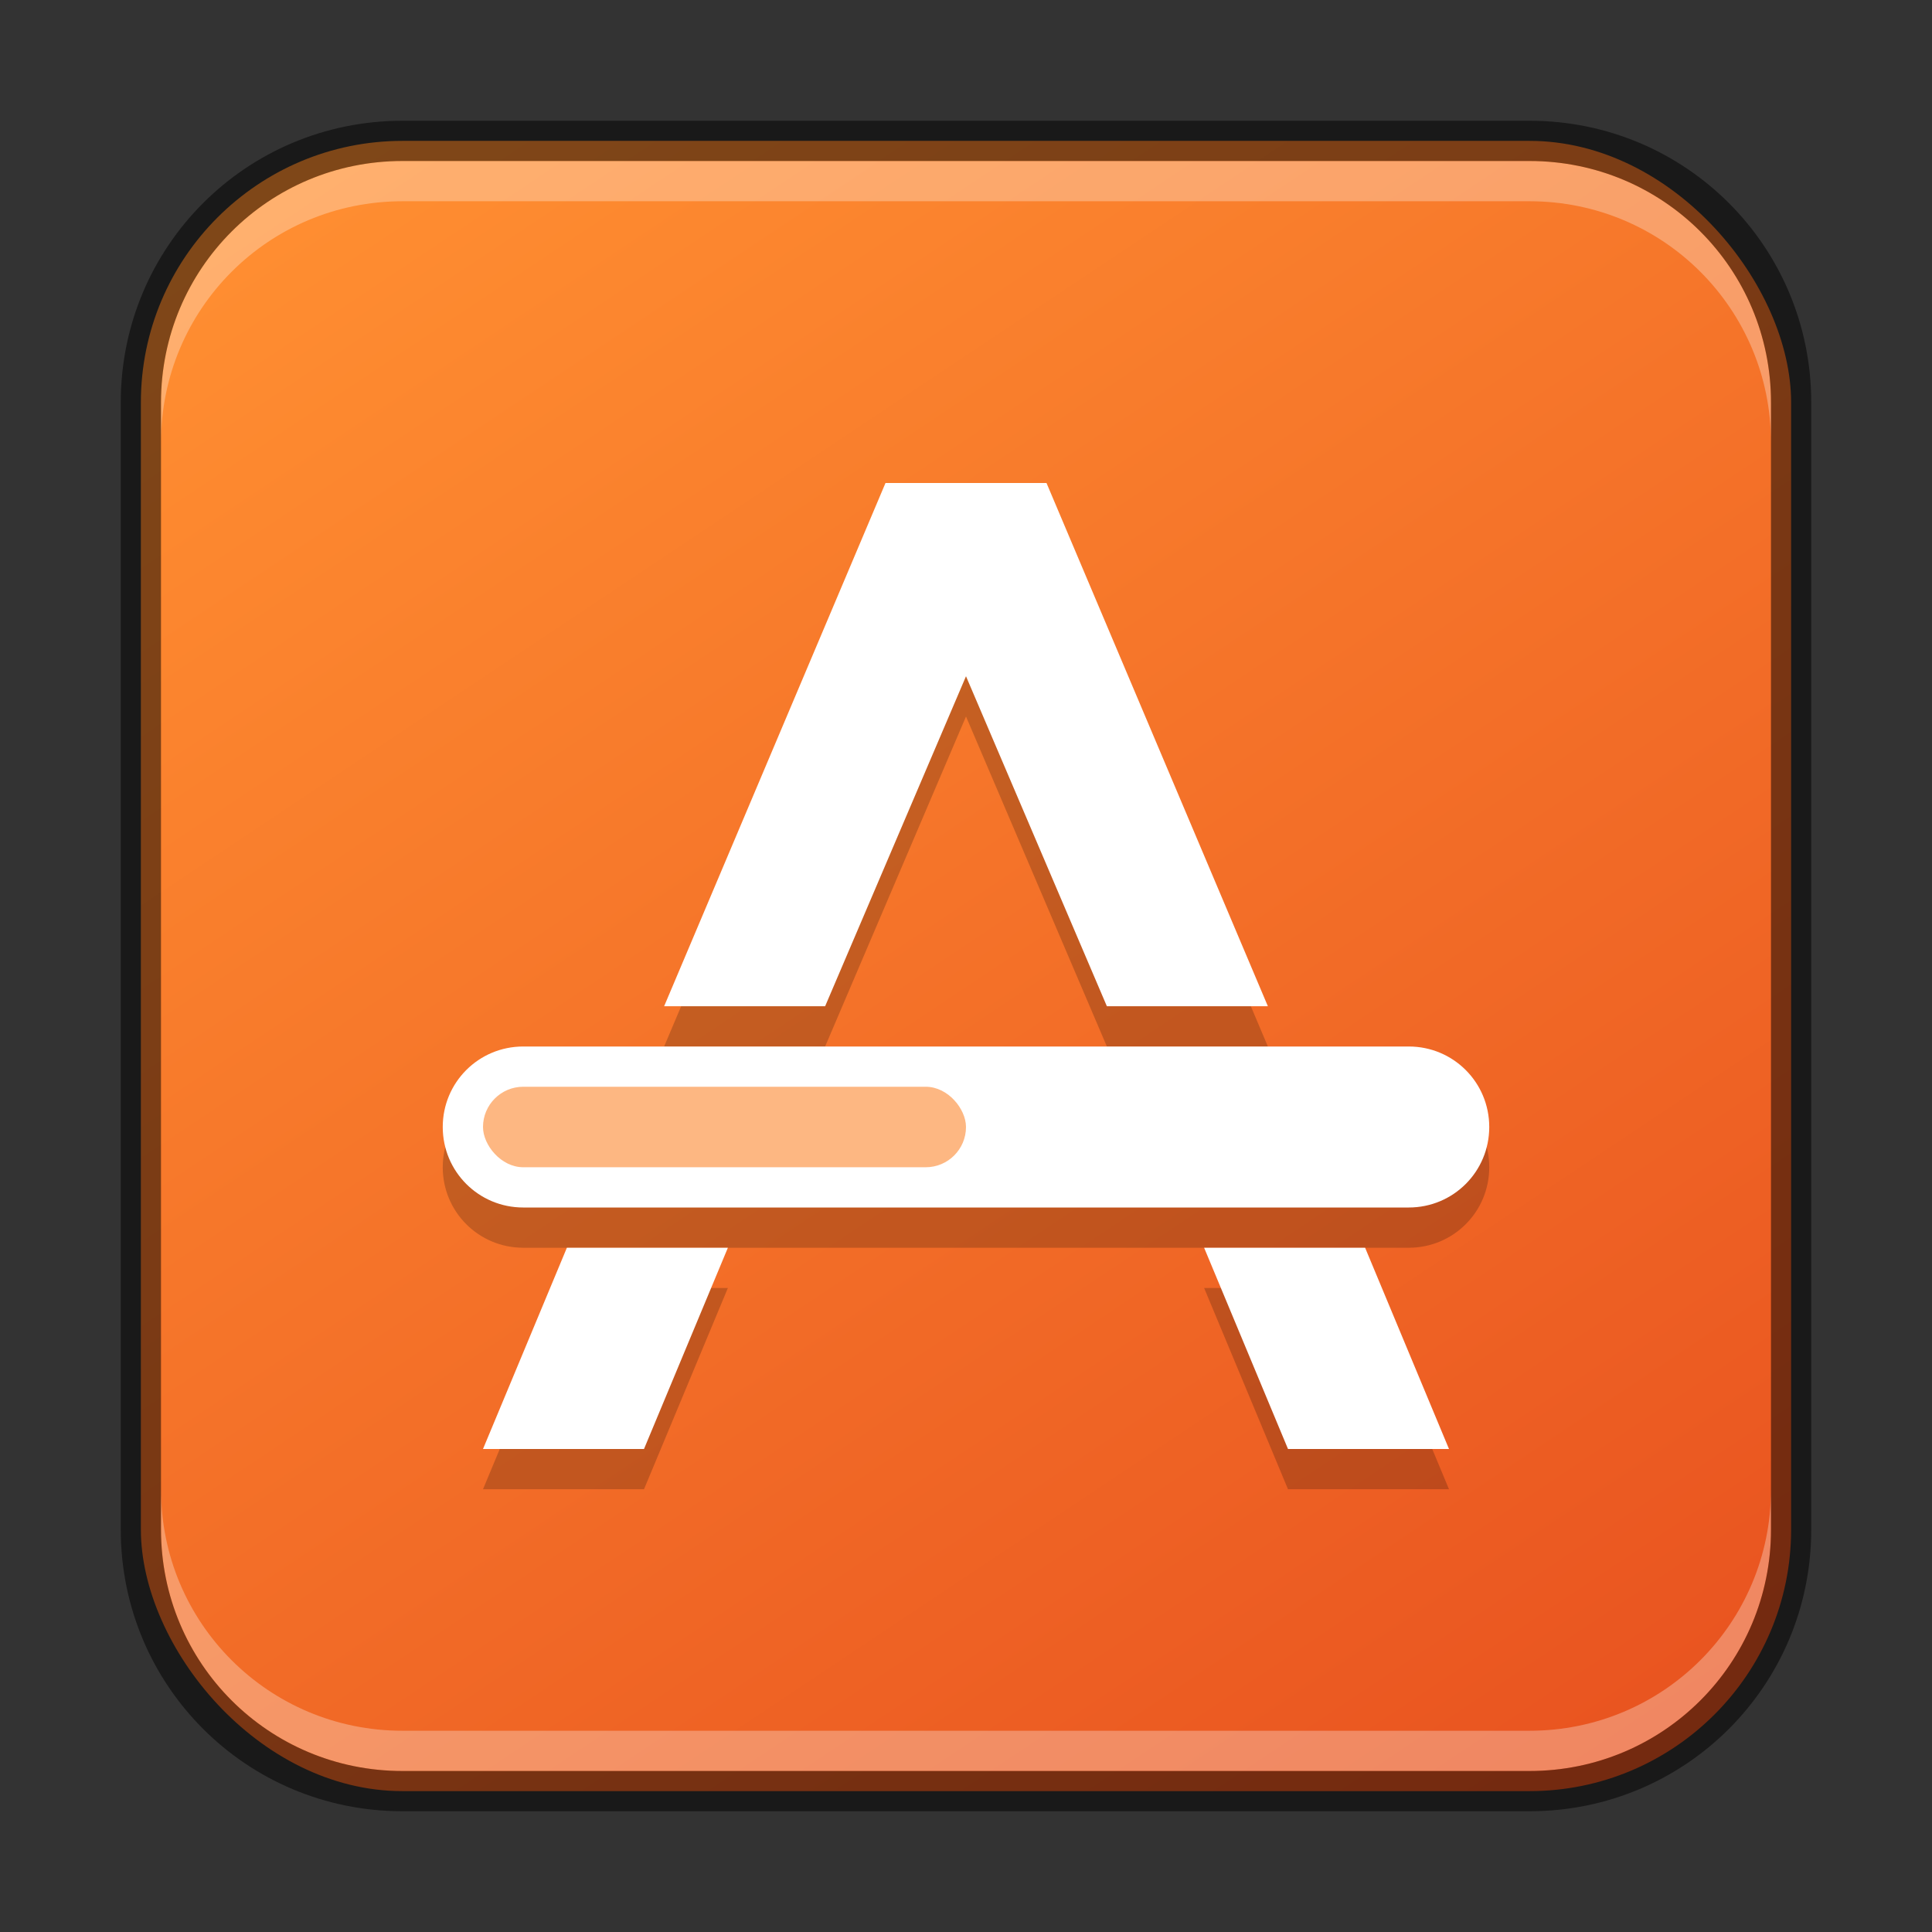 <?xml version="1.0" encoding="UTF-8" standalone="no"?>
<!-- Created with Inkscape (http://www.inkscape.org/) -->

<svg
   width="48"
   height="48"
   viewBox="0 0 48 48"
   version="1.1"
   id="svg5"
   sodipodi:docname="ubuntusoftware.svg"
   inkscape:version="1.2.1 (9c6d41e410, 2022-07-14)"
   xmlns:inkscape="http://www.inkscape.org/namespaces/inkscape"
   xmlns:sodipodi="http://sodipodi.sourceforge.net/DTD/sodipodi-0.dtd"
   xmlns:xlink="http://www.w3.org/1999/xlink"
   xmlns="http://www.w3.org/2000/svg"
   xmlns:svg="http://www.w3.org/2000/svg">
  <rect x="0" y="0" width="48" height="48" fill="#333333" stroke="none"/>
  <sodipodi:namedview
     id="namedview7"
     pagecolor="#ffffff"
     bordercolor="#666666"
     borderopacity="1.0"
     inkscape:showpageshadow="2"
     inkscape:pageopacity="0.0"
     inkscape:pagecheckerboard="0"
     inkscape:deskcolor="#d1d1d1"
     inkscape:document-units="px"
     showgrid="false"
     inkscape:zoom="18.857143"
     inkscape:cx="23.996212"
     inkscape:cy="24.022727"
     inkscape:window-width="1920"
     inkscape:window-height="1007"
     inkscape:window-x="0"
     inkscape:window-y="0"
     inkscape:window-maximized="1"
     inkscape:current-layer="svg5" />
  <defs
     id="defs2">
    <linearGradient
       inkscape:collect="always"
       xlink:href="#linearGradient877"
       id="linearGradient6478"
       x1="37.5"
       y1="44.5"
       x2="9.5"
       y2="2.5"
       gradientUnits="userSpaceOnUse"
       gradientTransform="translate(0.5,0.5)" />
    <linearGradient
       inkscape:collect="always"
       id="linearGradient877">
      <stop
         style="stop-color:#e95420;stop-opacity:1;"
         offset="0"
         id="stop873" />
      <stop
         style="stop-color:#ff8e31;stop-opacity:1;"
         offset="1"
         id="stop875" />
    </linearGradient>
  </defs>
  <rect
     style="fill:url(#linearGradient6478);fill-opacity:1.0;stroke:none"
     id="rect184"
     width="41"
     height="41"
     x="3.5"
     y="3.5"
     ry="6.5" />
  <path
     id="path1237"
     style="opacity:0.2;fill:#000000;stroke-width:0.522;stroke-linejoin:round"
     d="M 22 13 L 16.5 26 L 20.5 26 L 24 17.801 L 27.5 26 L 31.5 26 L 26 13 L 22 13 z M 13 27 C 11.892 27 11 27.892 11 29 C 11 30.108 11.892 31 13 31 L 35 31 C 36.108 31 37 30.108 37 29 C 37 27.892 36.108 27 35 27 L 13 27 z M 14.084 32 L 12 37 L 16 37 L 18.084 32 L 14.084 32 z M 29.916 32 L 32 37 L 36 37 L 33.916 32 L 29.916 32 z " />
  <path
     id="rect2385"
     style="fill:#ffffff;stroke-width:0.522;stroke-linejoin:round"
     d="m 22,12 -5.5,13 h 4 L 24,16.801 27.5,25 h 4 L 26,12 Z M 14.084,31 12,36 h 4 l 2.084,-5 z M 29.916,31 32,36 h 4 l -2.084,-5 z"
     sodipodi:nodetypes="cccccccccccccccccc" />
  <path
     d="m 13,26 c -1.108,0 -2,0.892 -2,2 0,1.108 0.892,2 2,2 h 22 c 1.108,0 2,-0.892 2,-2 0,-1.108 -0.892,-2 -2,-2 z"
     style="fill:#ffffff;stroke-width:0.5;stroke-linejoin:round"
     id="path10779"
     sodipodi:nodetypes="sssssss" />
  <rect
     style="opacity:0.6;fill:#fc872f;fill-opacity:1;stroke-width:0.5;stroke-linejoin:round"
     id="rect4873"
     width="12"
     height="2"
     x="12"
     y="27"
     ry="1" />
  <path
     id="rect2630"
     style="fill:#ffffff;fill-opacity:1;opacity:0.3"
     d="M 10,4 C 6.676,4 4,6.676 4,10 v 1 C 4,7.676 6.676,5 10,5 h 28 c 3.324,0 6,2.676 6,6 V 10 C 44,6.676 41.324,4 38,4 Z" />
  <path
     id="rect398"
     style="opacity:0.3;fill:#ffffff"
     d="m 4,37 v 1 c 0,3.324 2.676,6 6,6 h 28 c 3.324,0 6,-2.676 6,-6 v -1 c 0,3.324 -2.676,6 -6,6 H 10 C 6.676,43 4,40.324 4,37 Z" />
  <path
     id="rect899"
     style="opacity:0.5;fill:#000000;stroke:none"
     d="M 10,3 C 6.122,3 3,6.122 3,10 v 28 c 0,3.878 3.122,7 7,7 h 28 c 3.878,0 7,-3.122 7,-7 V 10 C 45,6.122 41.878,3 38,3 Z m 0,1 h 28 c 3.324,0 6,2.676 6,6 v 28 c 0,3.324 -2.676,6 -6,6 H 10 C 6.676,44 4,41.324 4,38 V 10 C 4,6.676 6.676,4 10,4 Z" />
</svg>
